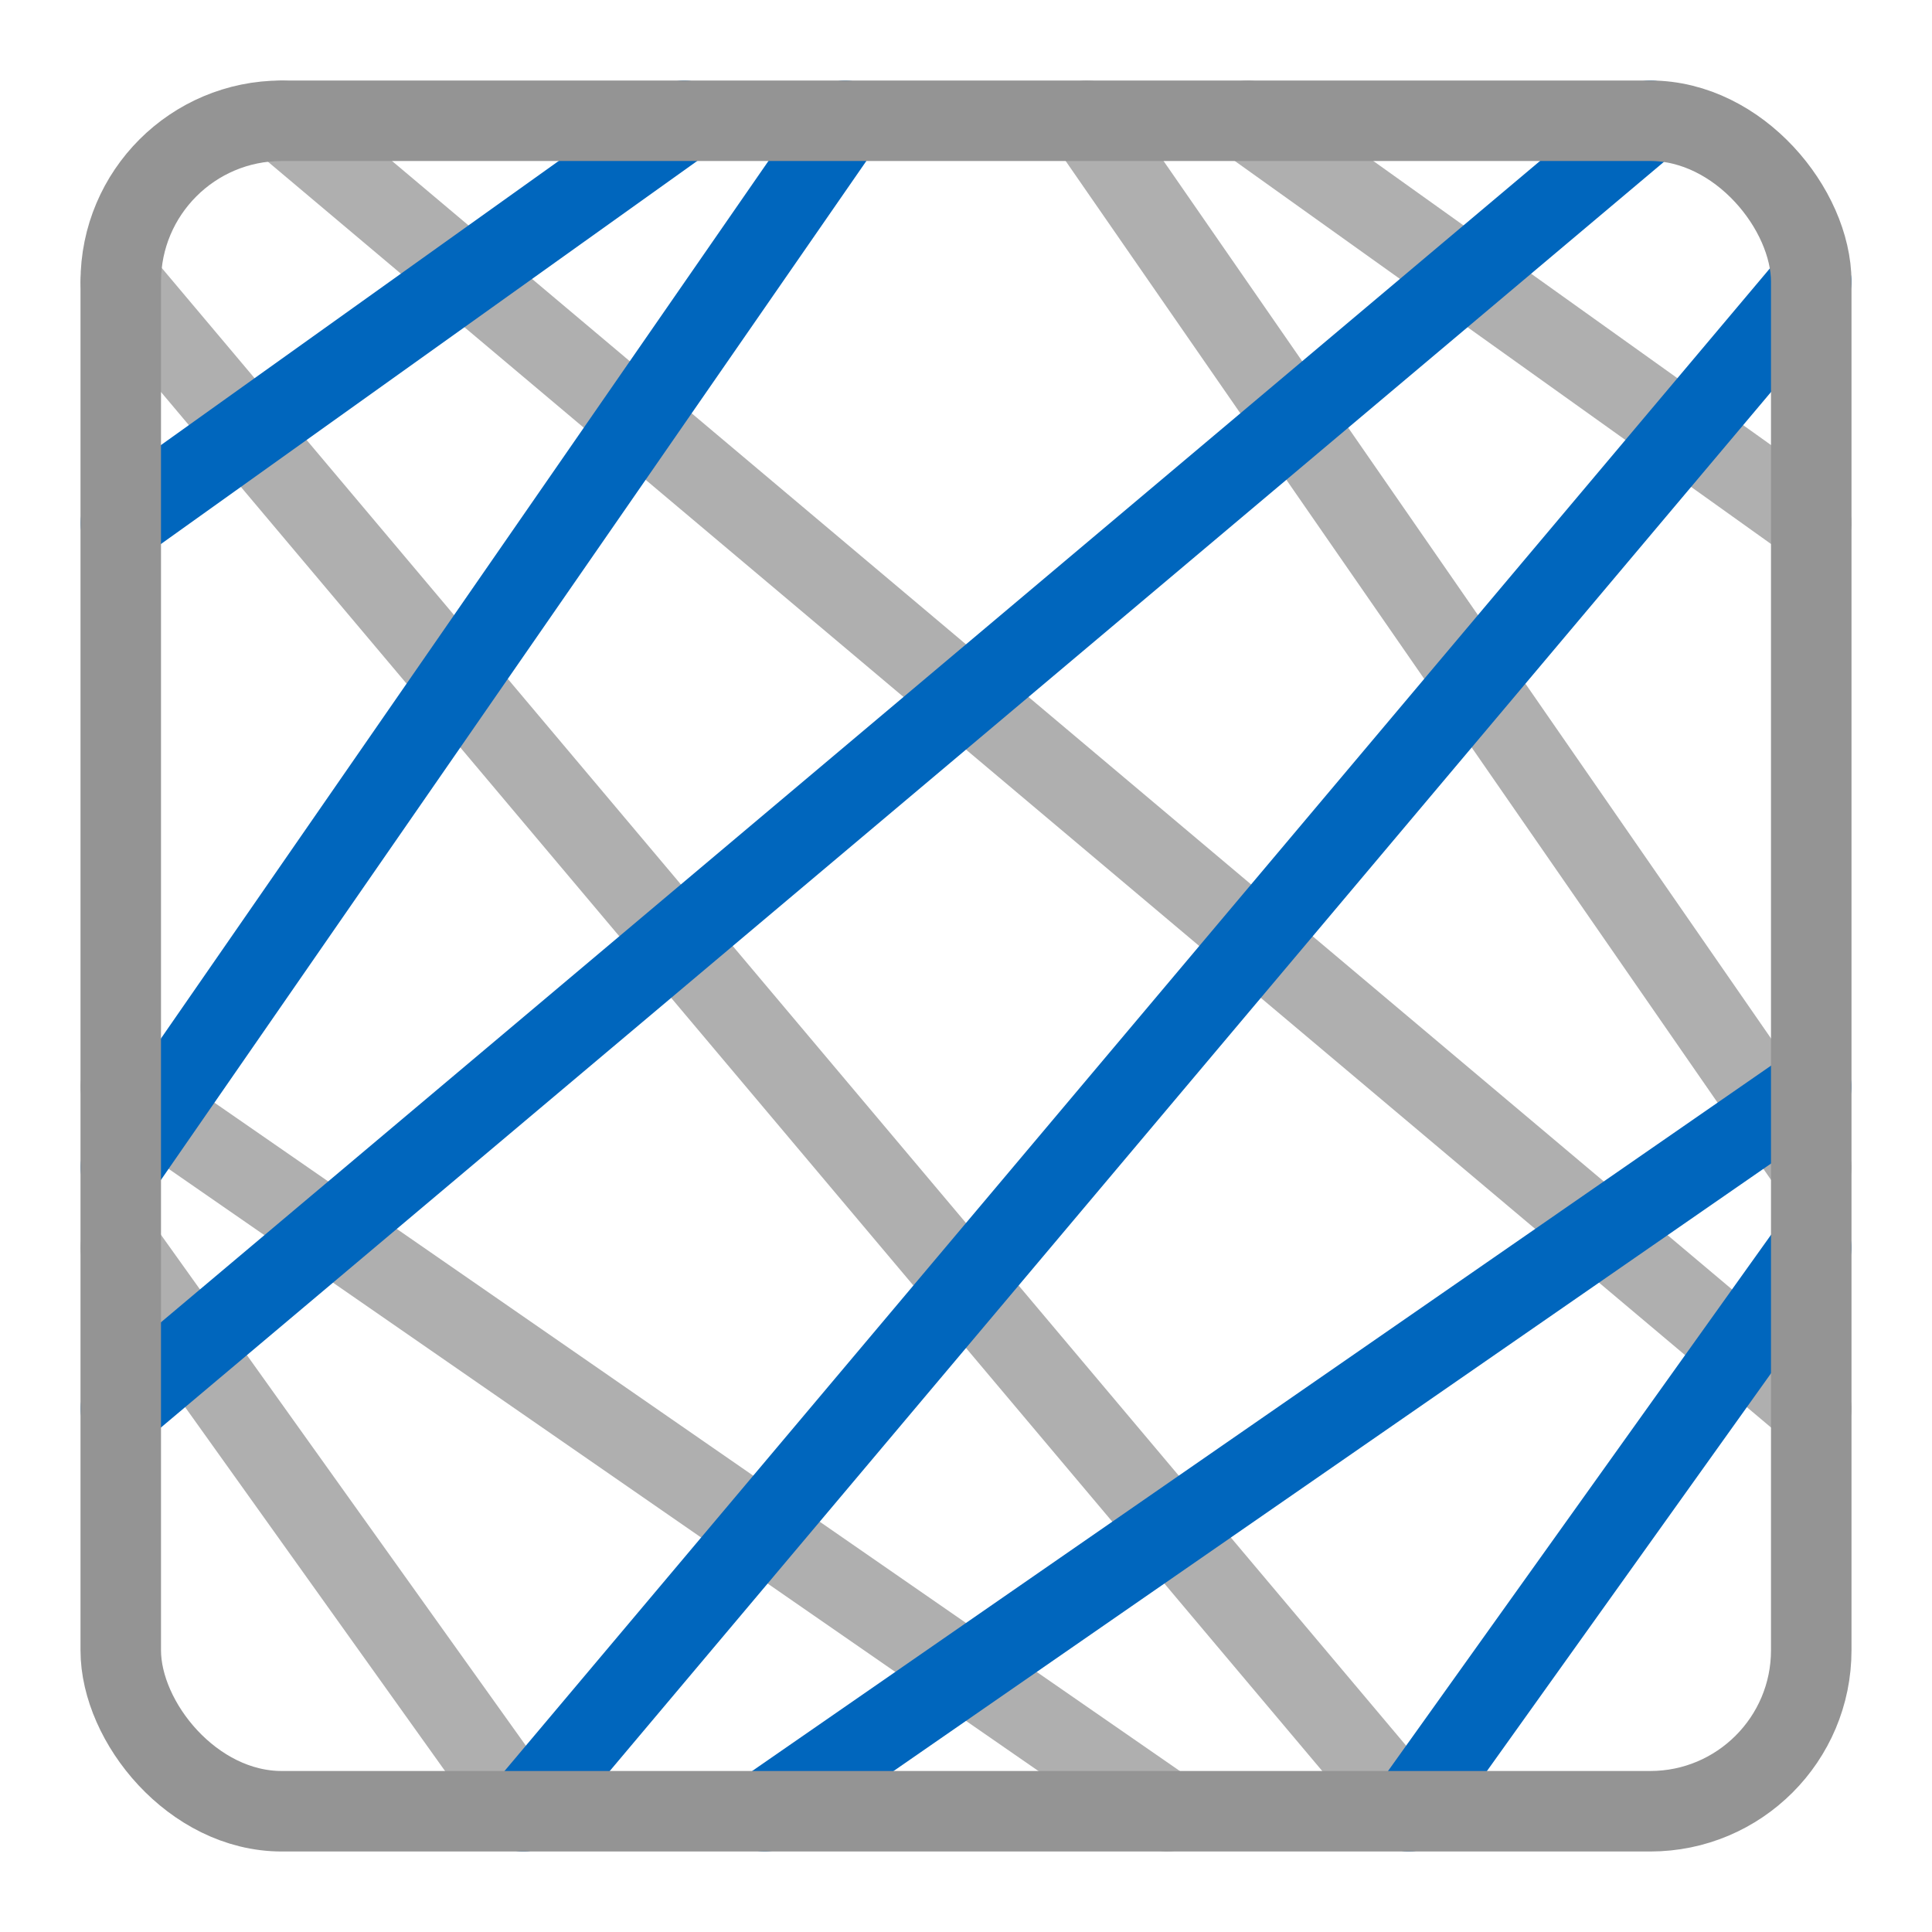 <svg xmlns="http://www.w3.org/2000/svg" width="24" height="24" viewBox="0 0 24 24"><path d="M15.5,1.5l7,5m-9-5,9,13m0,3-19-16m14,21-16-19m0,10,13,9m-8,0-5-7" style="fill:none;stroke:#949494;stroke-linecap:round;stroke-linejoin:round;opacity:0.75"/><path d="M1.5,6.5l7-5m-7,13,9-13m-9,16,19-16m-14,21,16-19m-13,19,13-9m-5,9,5-7" style="fill:none;stroke:#0066bd;stroke-linecap:round;stroke-linejoin:round"/><rect x="1.5" y="1.5" width="21" height="21" rx="2" style="fill:none;stroke:#949494;stroke-linecap:round;stroke-linejoin:round"/></svg>